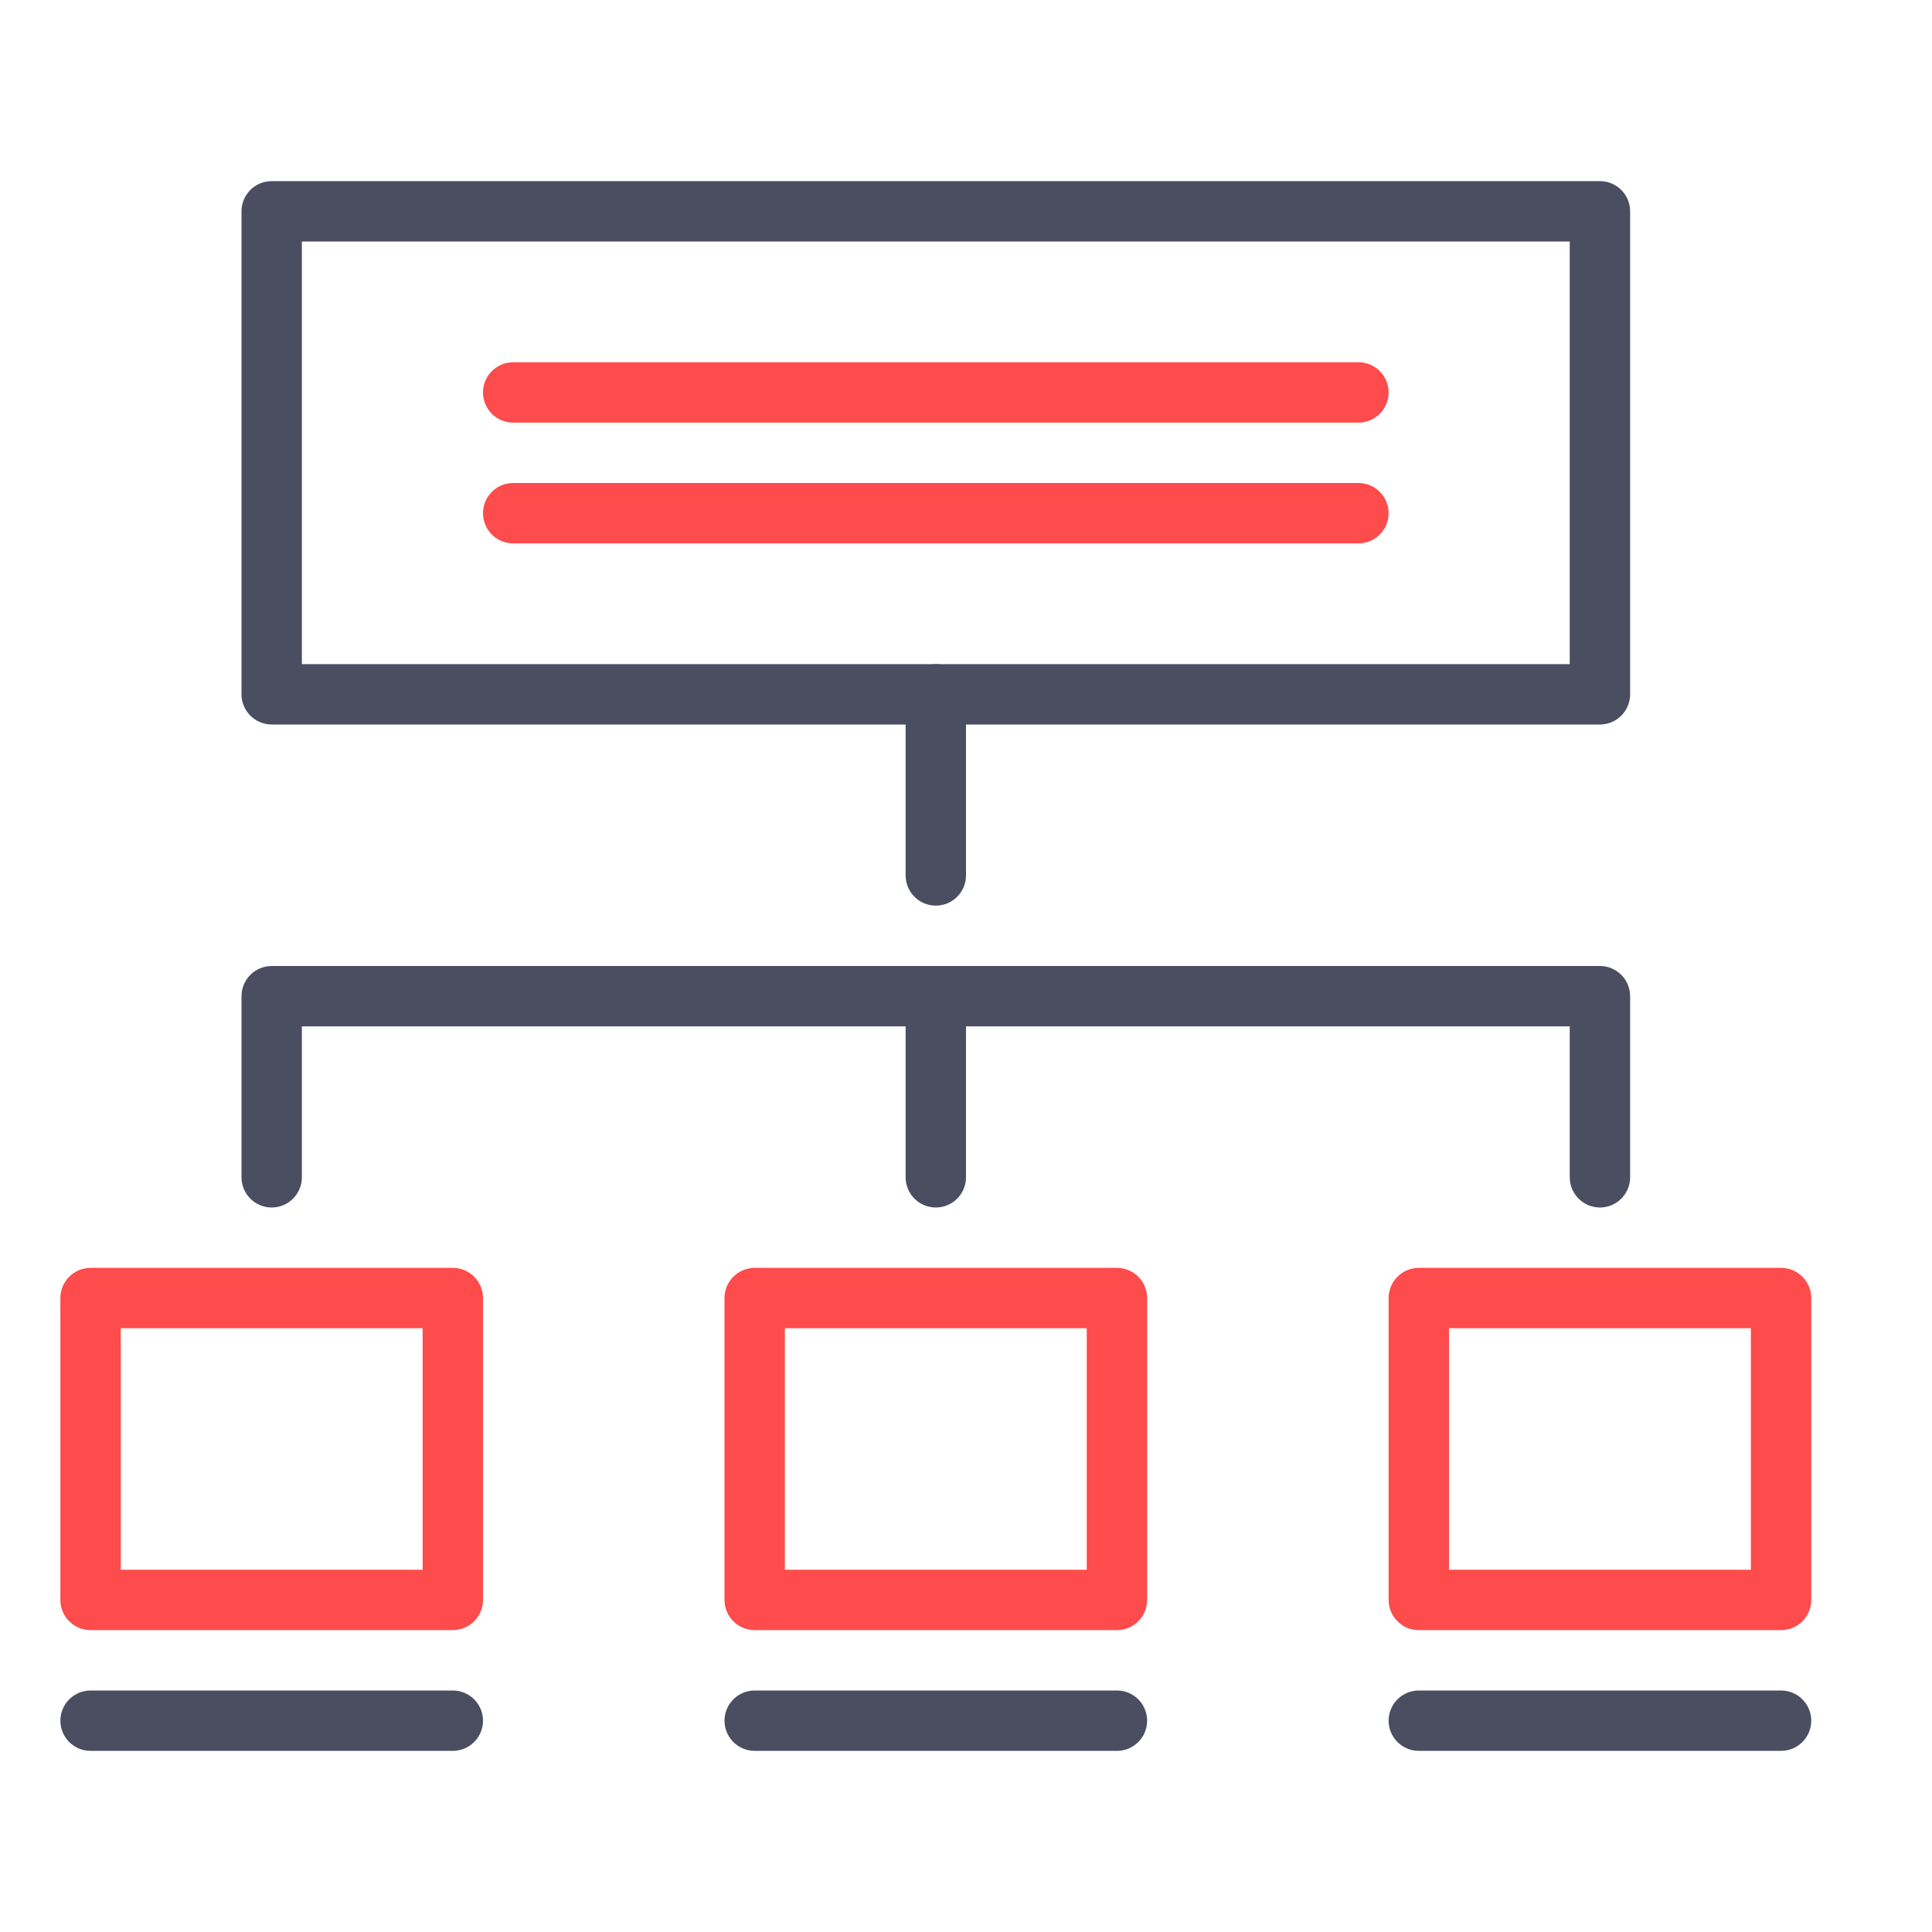 <svg width="44" height="44" viewBox="0 0 44 44" fill="none" xmlns="http://www.w3.org/2000/svg">
<path d="M40.562 37.125H32.312C31.933 37.125 31.625 36.817 31.625 36.438V29.562C31.625 29.183 31.933 28.875 32.312 28.875H40.562C40.942 28.875 41.25 29.183 41.25 29.562V36.438C41.25 36.817 40.942 37.125 40.562 37.125ZM33 35.75H39.875V30.25H33V35.75Z" fill="#FE4B4B"/>
<path d="M25.438 37.125H17.188C16.808 37.125 16.5 36.817 16.5 36.438V29.562C16.5 29.183 16.808 28.875 17.188 28.875H25.438C25.817 28.875 26.125 29.183 26.125 29.562V36.438C26.125 36.817 25.817 37.125 25.438 37.125ZM17.875 35.75H24.75V30.25H17.875V35.75Z" fill="#FE4B4B"/>
<path d="M40.562 39.875H32.312C31.933 39.875 31.625 39.567 31.625 39.188C31.625 38.808 31.933 38.5 32.312 38.5H40.562C40.942 38.5 41.25 38.808 41.25 39.188C41.25 39.567 40.942 39.875 40.562 39.875Z" fill="#4B4E60"/>
<path d="M25.438 39.875H17.188C16.808 39.875 16.5 39.567 16.5 39.188C16.5 38.808 16.808 38.5 17.188 38.5H25.438C25.817 38.5 26.125 38.808 26.125 39.188C26.125 39.567 25.817 39.875 25.438 39.875Z" fill="#4B4E60"/>
<path d="M10.312 39.875H2.062C1.683 39.875 1.375 39.567 1.375 39.188C1.375 38.808 1.683 38.5 2.062 38.5H10.312C10.692 38.5 11 38.808 11 39.188C11 39.567 10.692 39.875 10.312 39.875Z" fill="#4B4E60"/>
<path d="M10.312 37.125H2.062C1.683 37.125 1.375 36.817 1.375 36.438V29.562C1.375 29.183 1.683 28.875 2.062 28.875H10.312C10.692 28.875 11 29.183 11 29.562V36.438C11 36.817 10.692 37.125 10.312 37.125ZM2.75 35.75H9.625V30.25H2.75V35.75Z" fill="#FE4B4B"/>
<path d="M36.438 16.5H6.188C5.808 16.5 5.5 16.192 5.5 15.812V4.812C5.5 4.433 5.808 4.125 6.188 4.125H36.438C36.817 4.125 37.125 4.433 37.125 4.812V15.812C37.125 16.192 36.817 16.5 36.438 16.5ZM6.875 15.125H35.75V5.5H6.875V15.125Z" fill="#4B4E60"/>
<path d="M21.312 20.625C20.933 20.625 20.625 20.317 20.625 19.938V15.812C20.625 15.433 20.933 15.125 21.312 15.125C21.692 15.125 22 15.433 22 15.812V19.938C22 20.317 21.692 20.625 21.312 20.625Z" fill="#4B4E60"/>
<path d="M21.312 27.5C20.933 27.5 20.625 27.192 20.625 26.812V22.688C20.625 22.308 20.933 22 21.312 22C21.692 22 22 22.308 22 22.688V26.812C22 27.192 21.692 27.5 21.312 27.5Z" fill="#4B4E60"/>
<path d="M36.438 27.5C36.058 27.5 35.75 27.192 35.75 26.812V23.375H6.875V26.812C6.875 27.192 6.567 27.5 6.188 27.5C5.808 27.5 5.5 27.192 5.5 26.812V22.688C5.5 22.308 5.808 22 6.188 22H36.438C36.817 22 37.125 22.308 37.125 22.688V26.812C37.125 27.192 36.817 27.5 36.438 27.5Z" fill="#4B4E60"/>
<path d="M30.938 12.375H11.688C11.308 12.375 11 12.067 11 11.688C11 11.308 11.308 11 11.688 11H30.938C31.317 11 31.625 11.308 31.625 11.688C31.625 12.067 31.317 12.375 30.938 12.375Z" fill="#FE4B4B"/>
<path d="M30.938 9.625H11.688C11.308 9.625 11 9.317 11 8.938C11 8.558 11.308 8.25 11.688 8.25H30.938C31.317 8.25 31.625 8.558 31.625 8.938C31.625 9.317 31.317 9.625 30.938 9.625Z" fill="#FE4B4B"/>
</svg>
